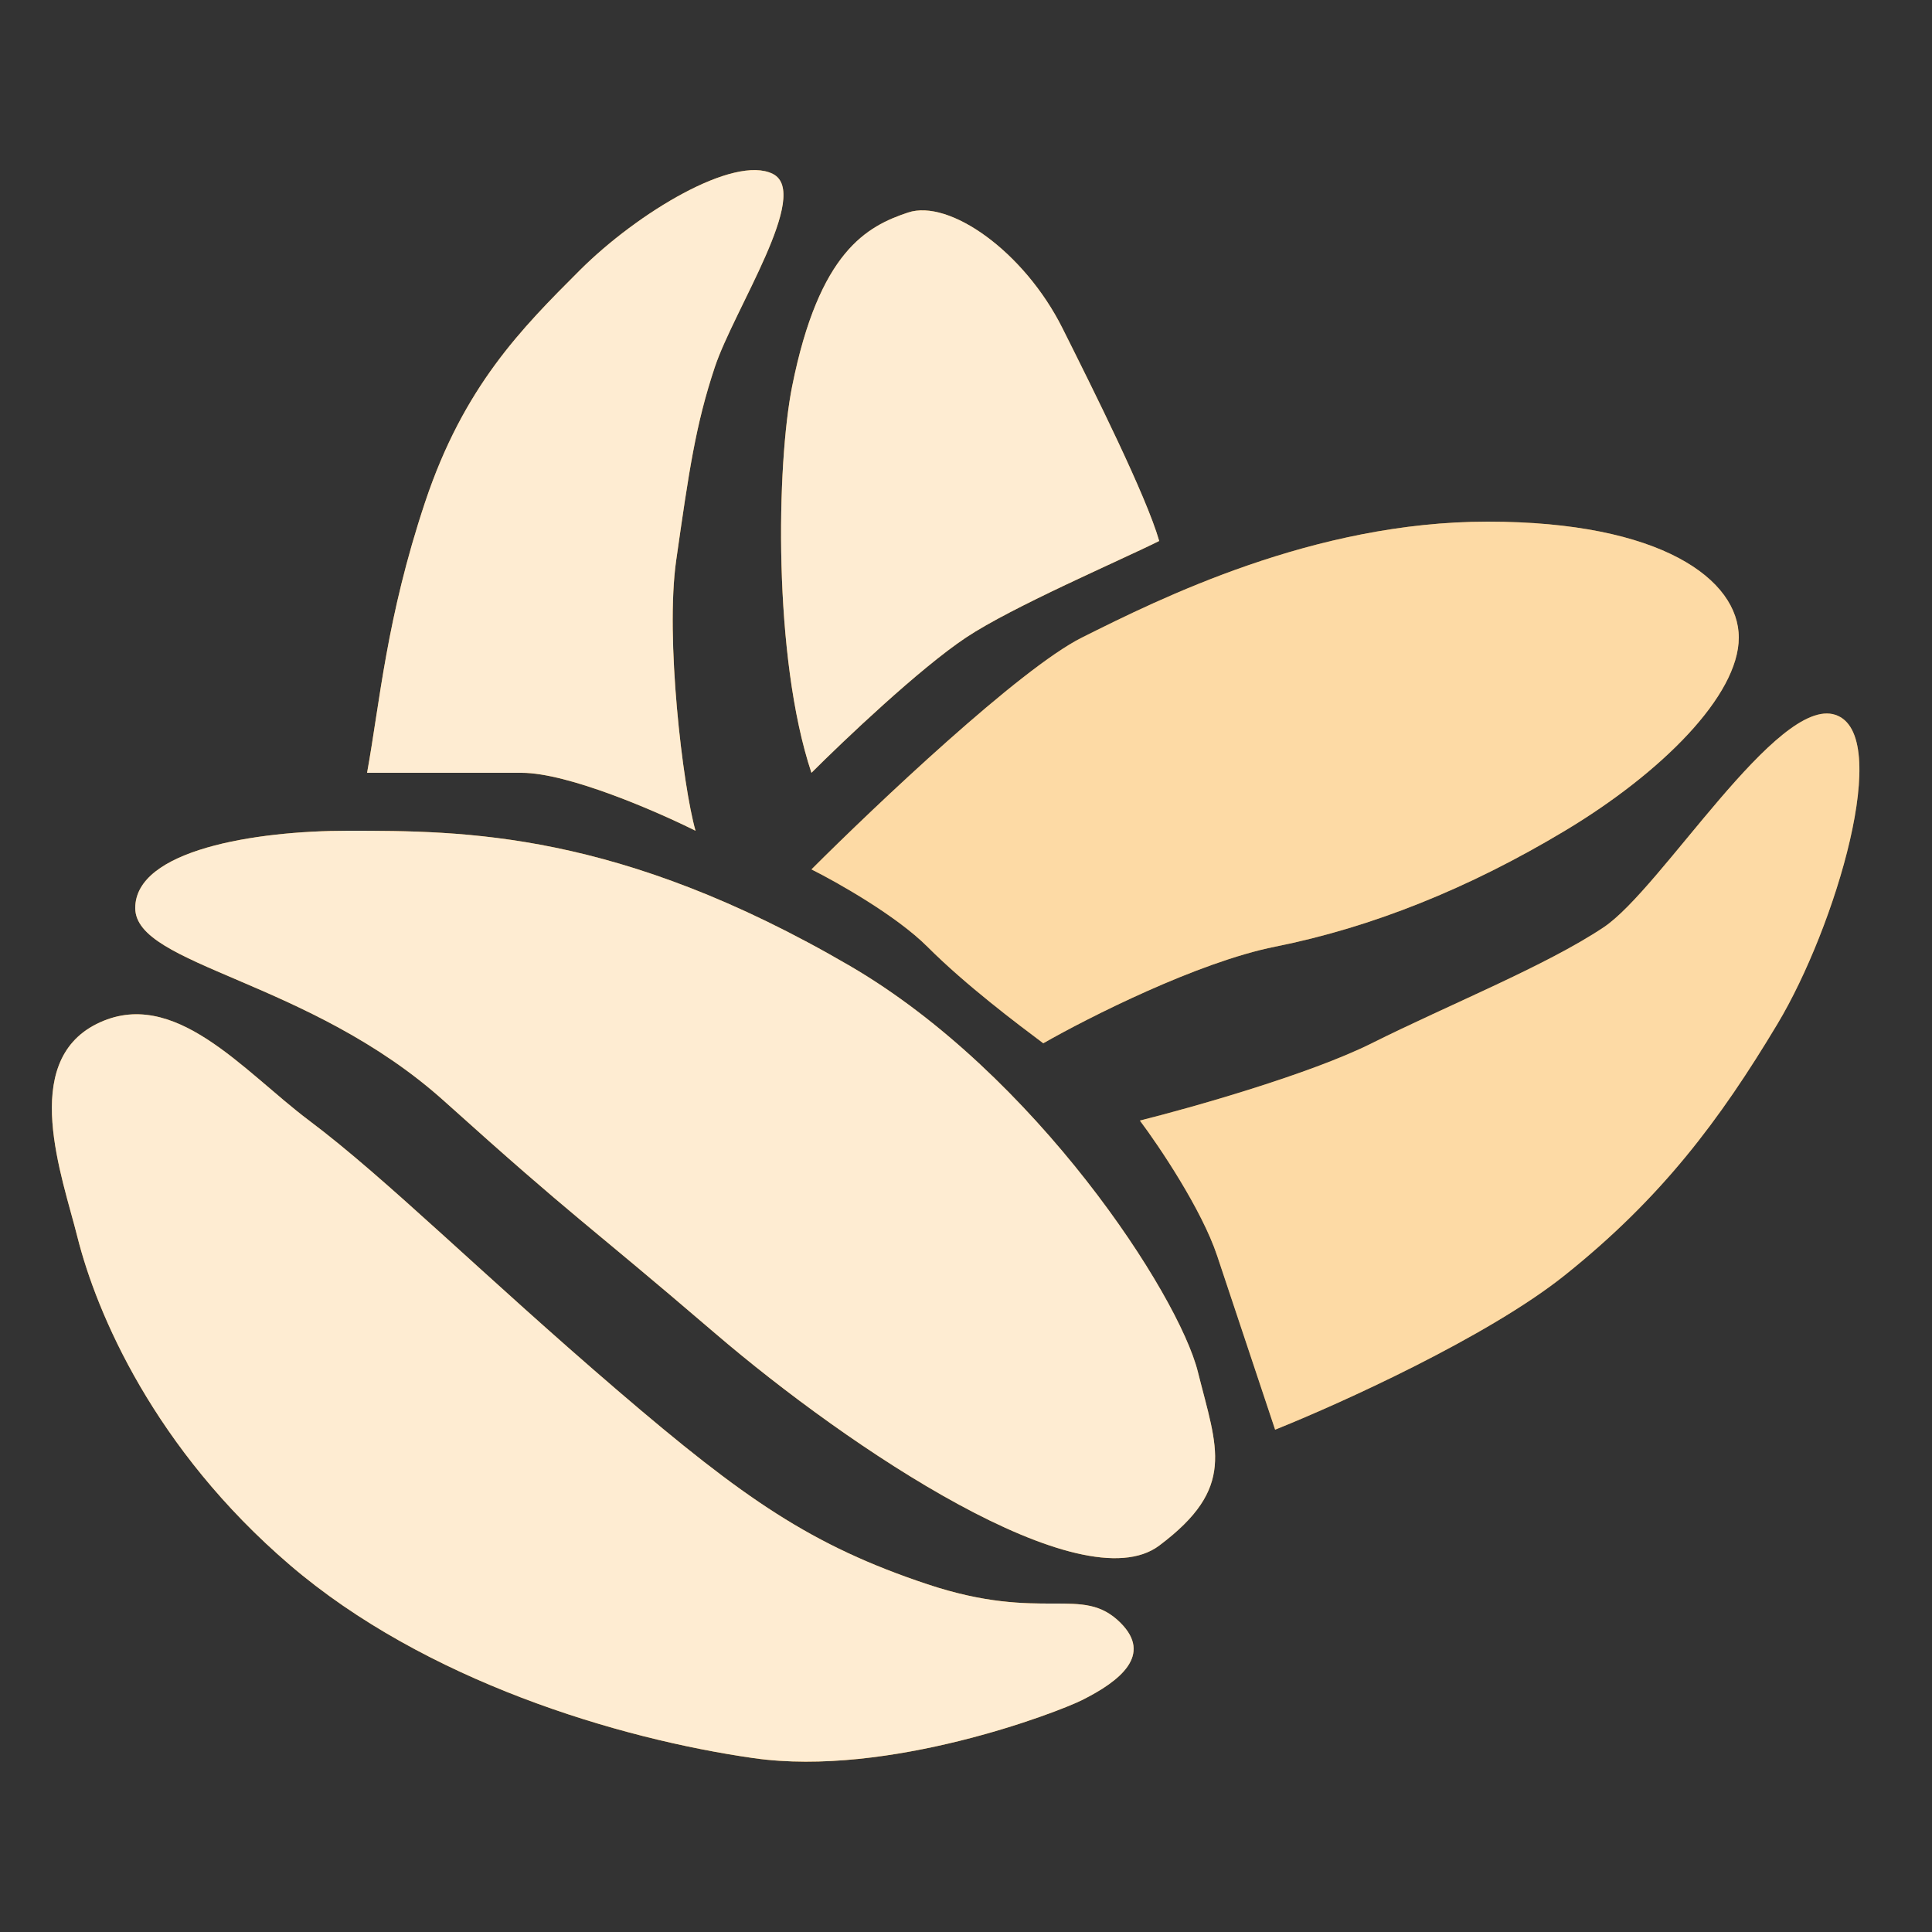 <svg width="50" height="50" viewBox="0 0 50 50" fill="none" xmlns="http://www.w3.org/2000/svg">
<rect x="0" y="0" width="50" height="50" fill="#333333" stroke="none"/>
<path d="M9 21.5C6.6 21.5 3.5 22 3.5 23.5C3.5 25 8 25.351 11.5 28.5C15 31.649 15 31.5 18.5 34.5C22 37.5 28 41.5 30 40C32 38.5 31.5 37.5 31 35.5C30.5 33.5 26.8 27.8 22 25C16 21.5 12 21.5 9 21.5Z" fill="#FAA21E"/>
<path d="M9 21.5C6.6 21.5 3.5 22 3.5 23.5C3.5 25 8 25.351 11.5 28.5C15 31.649 15 31.5 18.5 34.5C22 37.5 28 41.5 30 40C32 38.5 31.5 37.5 31 35.5C30.5 33.5 26.8 27.8 22 25C16 21.5 12 21.5 9 21.5Z" fill="white" fill-opacity="0.8"/>
<path d="M2 32C1.617 30.466 0.5 27.5 2.5 26.5C4.5 25.5 6.303 27.727 8 29C10 30.5 12.5 33 16 36C19.266 38.799 21 40 24 41C27 42 28 41 29 42C29.828 42.828 29 43.5 28 44C27.367 44.316 23 46 19.5 45.5C16 45 11 43.5 7.5 40.5C4 37.5 2.5 34 2 32Z" fill="#FAA21E"/>
<path d="M2 32C1.617 30.466 0.5 27.5 2.5 26.5C4.5 25.5 6.303 27.727 8 29C10 30.5 12.5 33 16 36C19.266 38.799 21 40 24 41C27 42 28 41 29 42C29.828 42.828 29 43.5 28 44C27.367 44.316 23 46 19.5 45.5C16 45 11 43.5 7.5 40.5C4 37.5 2.5 34 2 32Z" fill="white" fill-opacity="0.8"/>
<path d="M24 24.5C23.2 23.7 21.667 22.833 21 22.5C22.667 20.833 26.4 17.3 28 16.5C30 15.5 34 13.5 38.5 13.5C43 13.5 45 15 45 16.5C45 18 43 20 40.5 21.5C38 23 35.5 24 33 24.5C31 24.9 28.167 26.333 27 27C26.333 26.5 25 25.5 24 24.5Z" fill="#FAA21E"/>
<path d="M24 24.5C23.2 23.7 21.667 22.833 21 22.5C22.667 20.833 26.4 17.3 28 16.5C30 15.5 34 13.5 38.5 13.5C43 13.5 45 15 45 16.5C45 18 43 20 40.5 21.5C38 23 35.5 24 33 24.5C31 24.9 28.167 26.333 27 27C26.333 26.5 25 25.5 24 24.5Z" fill="white" fill-opacity="0.6"/>
<path d="M31.5 32.5C31.1 31.3 30 29.667 29.5 29C30.833 28.667 33.9 27.8 35.5 27C37.5 26 40 25 41.5 24C43 23 46 18 47.5 18.5C49 19 47.5 24 46 26.5C44.5 29 43 31 40.5 33C38.5 34.6 34.667 36.333 33 37L31.5 32.5Z" fill="#FAA21E"/>
<path d="M31.5 32.5C31.1 31.3 30 29.667 29.5 29C30.833 28.667 33.9 27.8 35.5 27C37.5 26 40 25 41.5 24C43 23 46 18 47.5 18.5C49 19 47.5 24 46 26.5C44.5 29 43 31 40.5 33C38.5 34.6 34.667 36.333 33 37L31.5 32.5Z" fill="white" fill-opacity="0.6"/>
<path d="M13.5 20H9.5C9.833 18.167 10 16 11 13C12 10 13.5 8.5 15 7L15 7C16.5 5.5 19 4 20 4.5C21 5 19 8 18.5 9.5C18 11 17.828 12.207 17.5 14.5L17.5 14.5C17.214 16.5 17.667 20.333 18 21.5C17 21 14.7 20 13.5 20Z" fill="#FAA21E"/>
<path d="M13.5 20H9.5C9.833 18.167 10 16 11 13C12 10 13.5 8.5 15 7L15 7C16.5 5.5 19 4 20 4.5C21 5 19 8 18.5 9.5C18 11 17.828 12.207 17.5 14.5L17.5 14.5C17.214 16.5 17.667 20.333 18 21.5C17 21 14.7 20 13.5 20Z" fill="white" fill-opacity="0.8"/>
<path d="M25 16.5C23.8 17.3 21.833 19.167 21 20C20 17 20.1 12 20.5 10C21.2 6.5 22.439 5.854 23.5 5.5C24.561 5.146 26.5 6.5 27.5 8.5C28.3 10.1 29.667 12.833 30 14C29 14.5 26.2 15.7 25 16.5Z" fill="#FAA21E"/>
<path d="M25 16.5C23.8 17.3 21.833 19.167 21 20C20 17 20.1 12 20.5 10C21.2 6.5 22.439 5.854 23.5 5.5C24.561 5.146 26.5 6.5 27.5 8.5C28.3 10.1 29.667 12.833 30 14C29 14.5 26.2 15.7 25 16.5Z" fill="white" fill-opacity="0.8"/>
</svg>
